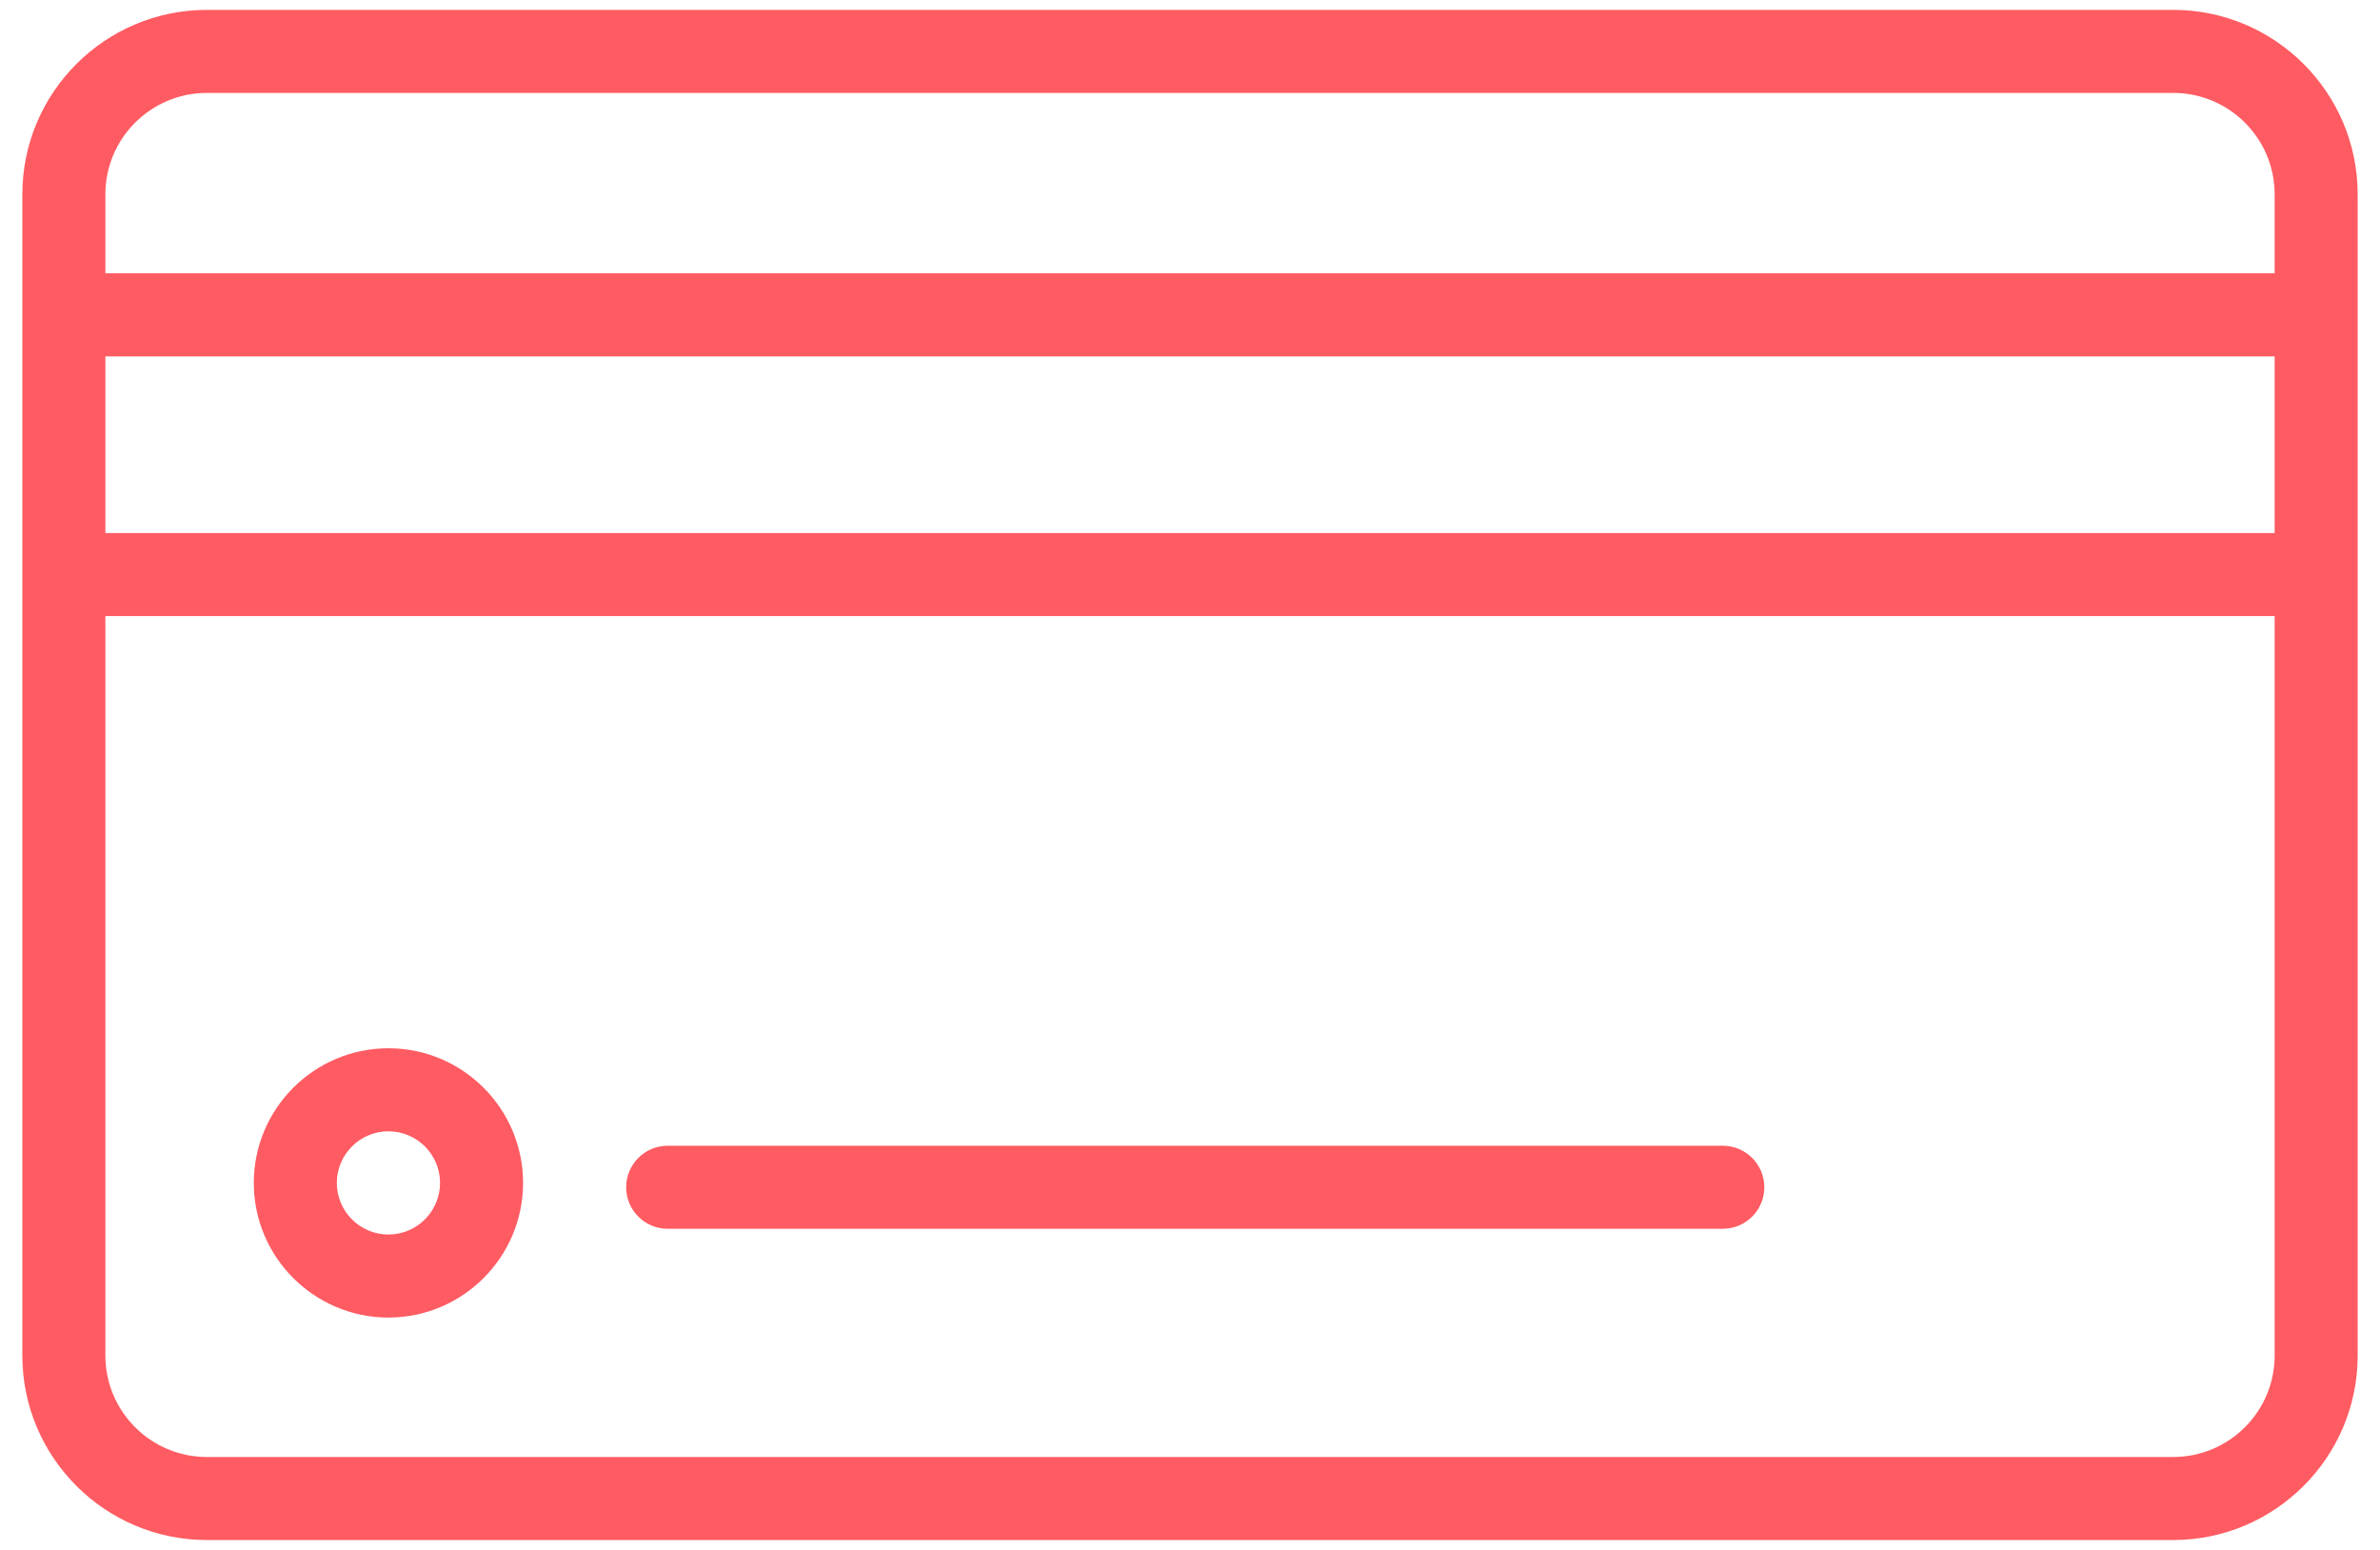 <svg width="86" height="56" viewBox="0 0 86 56" fill="none" xmlns="http://www.w3.org/2000/svg">
<path d="M78.527 0.357H7.474C3.798 0.357 0.808 3.346 0.808 7.019V11.376V20.76V48.979C0.808 52.654 3.798 55.643 7.474 55.643H78.527C82.203 55.643 85.193 52.654 85.193 48.979V20.76V11.376V7.019C85.193 3.346 82.203 0.357 78.527 0.357ZM7.474 3.357H78.527C80.548 3.357 82.193 5 82.193 7.019V9.876H3.808V7.019C3.808 4.999 5.453 3.357 7.474 3.357ZM82.193 19.26H3.808V12.876H82.193V19.26V19.26ZM78.527 52.643H7.474C5.453 52.643 3.808 50.999 3.808 48.979V22.26H82.193V48.979C82.193 50.999 80.549 52.643 78.527 52.643Z" fill="#FF5B62"/>
<path d="M14.036 37.875C11.353 37.875 9.171 40.058 9.171 42.74C9.171 45.422 11.354 47.605 14.036 47.605C16.718 47.605 18.901 45.422 18.901 42.74C18.901 40.058 16.719 37.875 14.036 37.875ZM14.036 44.605C13.008 44.605 12.171 43.768 12.171 42.74C12.171 41.712 13.008 40.875 14.036 40.875C15.064 40.875 15.901 41.712 15.901 42.74C15.901 43.768 15.064 44.605 14.036 44.605Z" fill="#FF5B62"/>
<path d="M62.253 41.397H24.126C23.297 41.397 22.626 42.069 22.626 42.897C22.626 43.725 23.297 44.397 24.126 44.397H62.253C63.081 44.397 63.753 43.725 63.753 42.897C63.753 42.069 63.081 41.397 62.253 41.397Z" fill="#FF5B62"/>
</svg>

